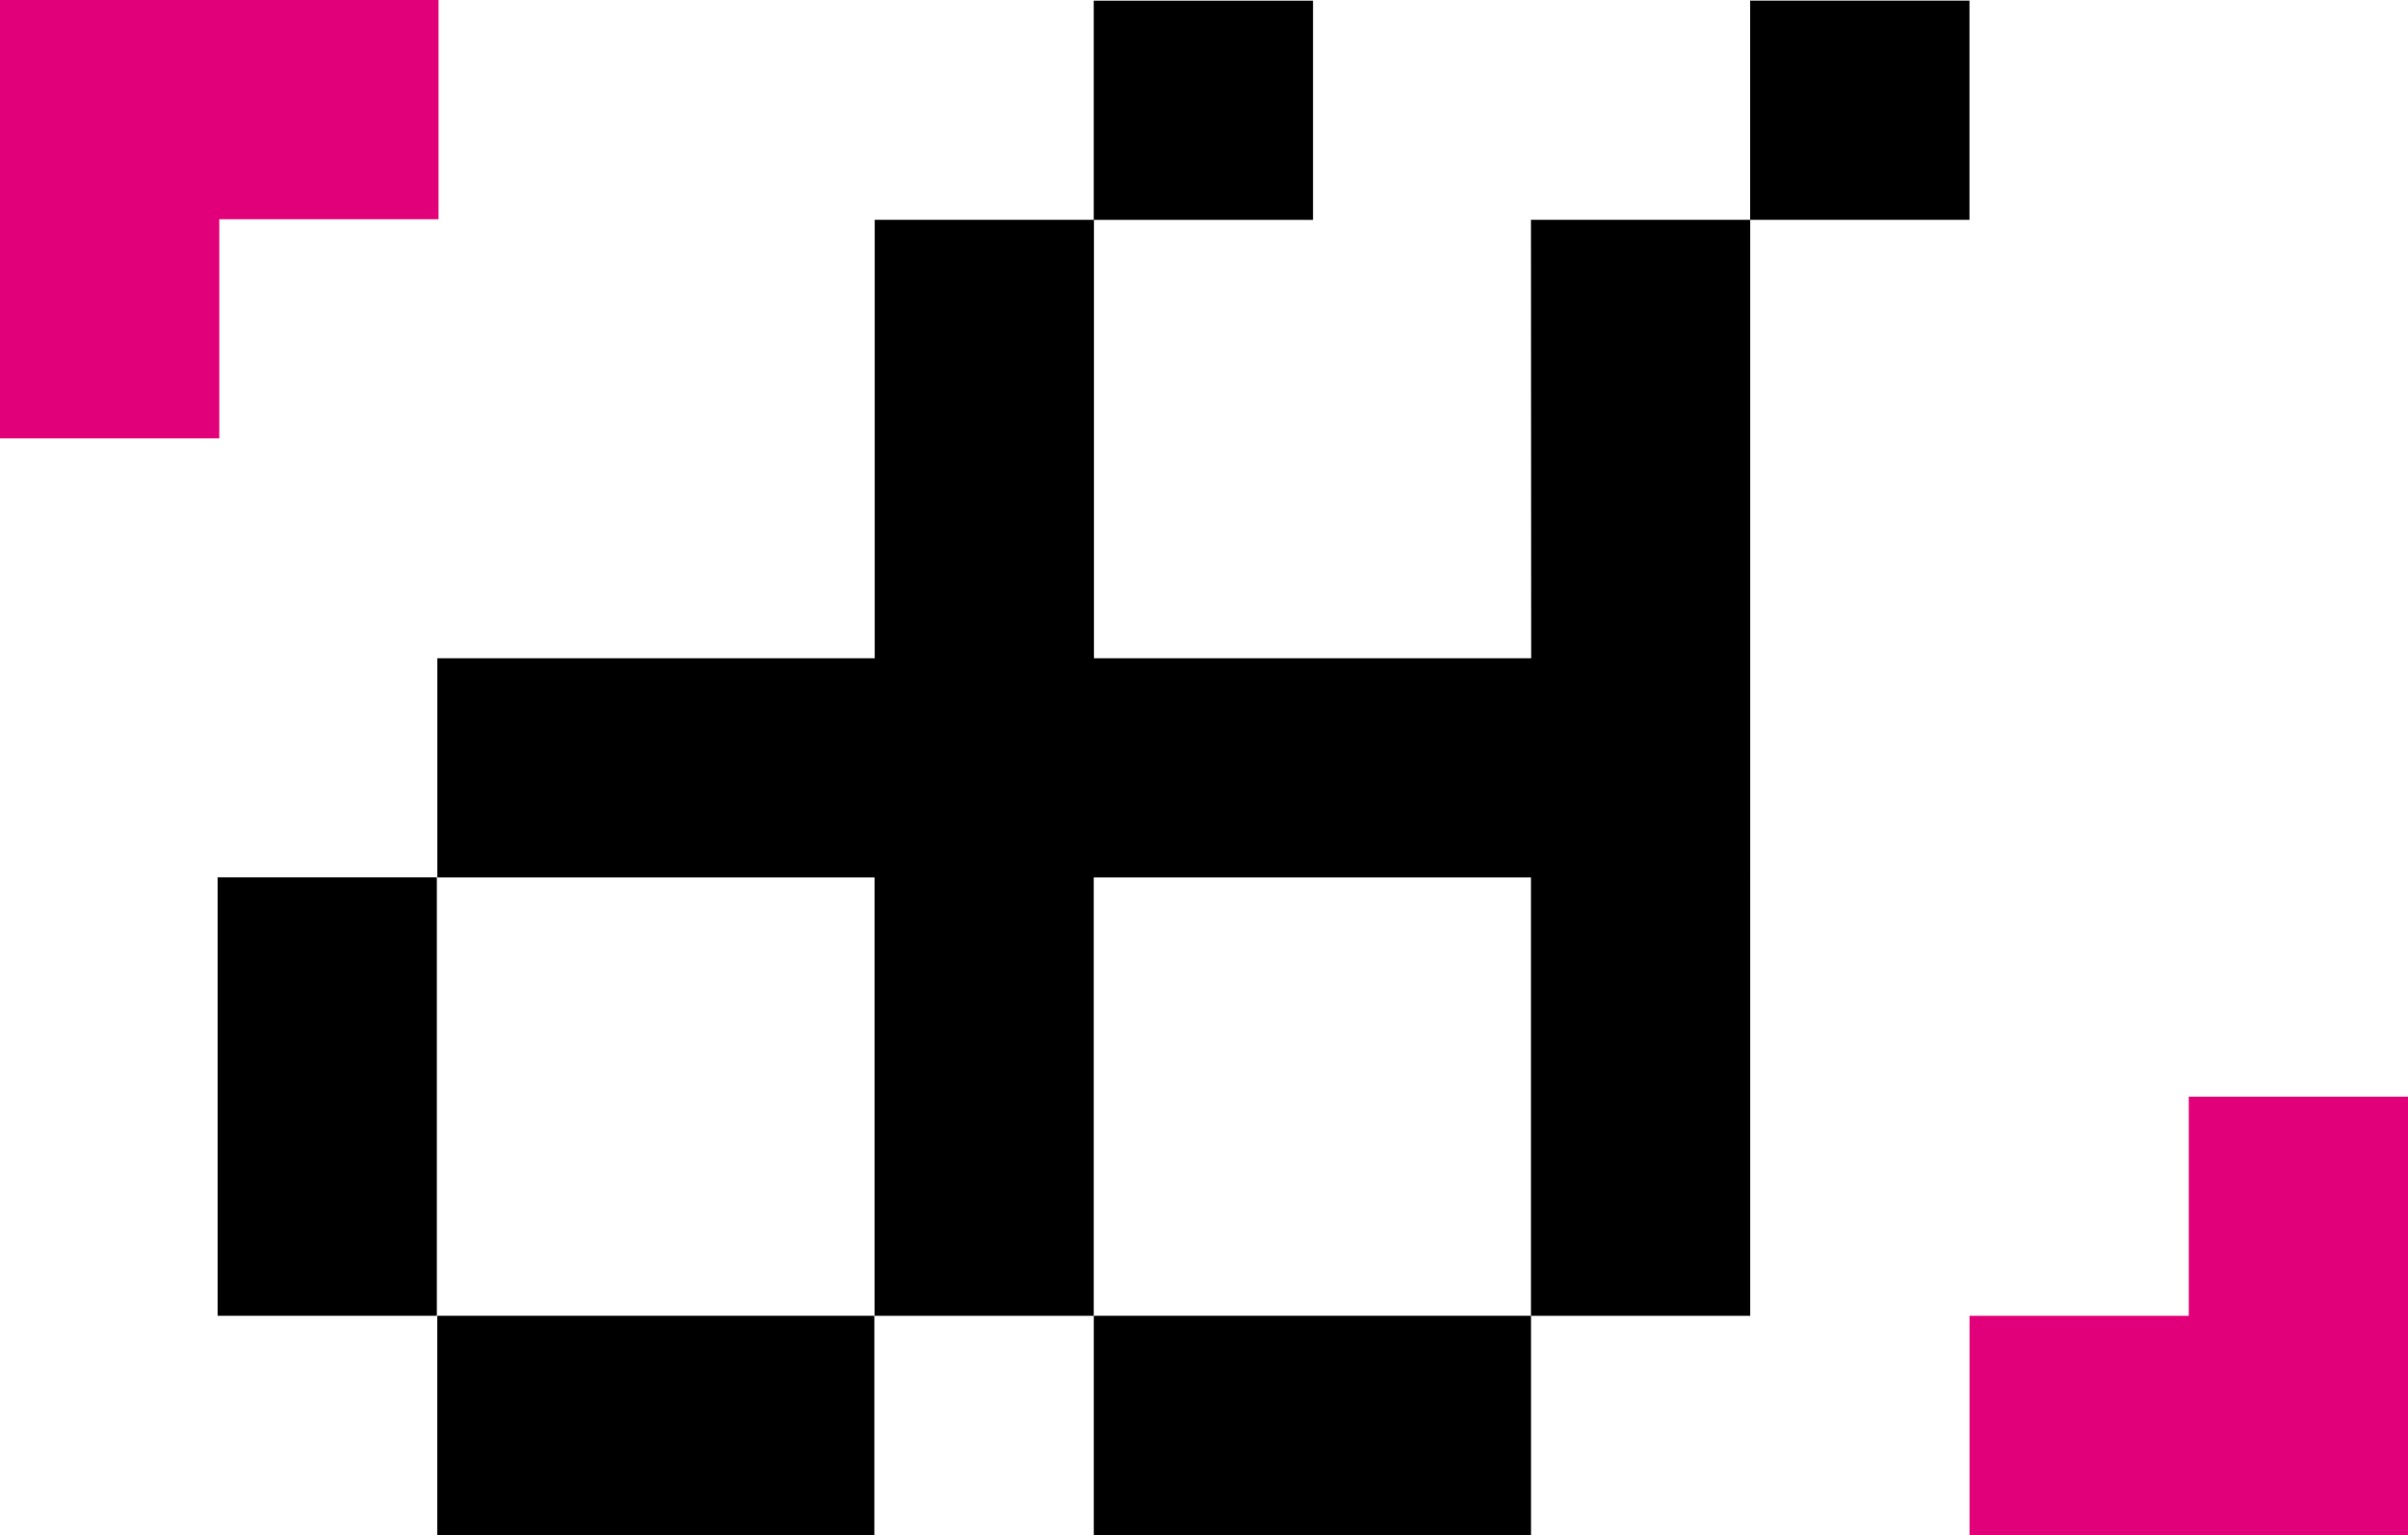 <svg xmlns="http://www.w3.org/2000/svg" width="47.112" height="30.04" viewBox="0 0 47.112 30.04">
  <g id="Grupo_9" data-name="Grupo 9" transform="translate(-2191.462 -1790.171)">
    <g id="Grupo_7" data-name="Grupo 7" transform="translate(2191.462 1790.171)">
      <g id="g845">
        <path id="path847" d="M-33.461,0h-4.29V8.579h4.29V4.29h4.29V0Z" transform="translate(37.751)" fill="#e2007a"/>
      </g>
      <path id="path849" d="M113.113-558.446h4.29v-8.579h-4.29Z" transform="translate(-108.856 584.195)"/>
      <path id="path851" d="M268.261-718.018h-4.29v4.29h4.29Z" transform="translate(-242.572 718.031)"/>
      <path id="path853" d="M150.95-487.228H159.5v-4.29H150.95Z" transform="translate(-142.394 517.267)"/>
      <path id="path855" d="M377-713.729h4.29v-4.29H377Z" transform="translate(-342.758 718.031)"/>
      <g id="g857" transform="translate(8.557 4.302)">
        <path id="path859" d="M-166.9-66.921h-8.554V-75.5h-4.289v8.579H-188.3v4.29h8.553v8.579h4.289v-8.579h8.554v8.579h4.29V-75.5h-4.29Z" transform="translate(188.3 75.5)"/>
      </g>
      <path id="path861" d="M263.973-487.228h8.554v-4.29h-8.554Z" transform="translate(-242.573 517.267)"/>
    </g>
    <g id="g863" transform="translate(2329.995 1811.631)">
      <path id="path865" d="M-33.461-66.921h4.29V-75.5h-4.29v4.289h-4.29v4.29Z" transform="translate(-62.249 75.5)" fill="#e2007a"/>
    </g>
  </g>
</svg>
